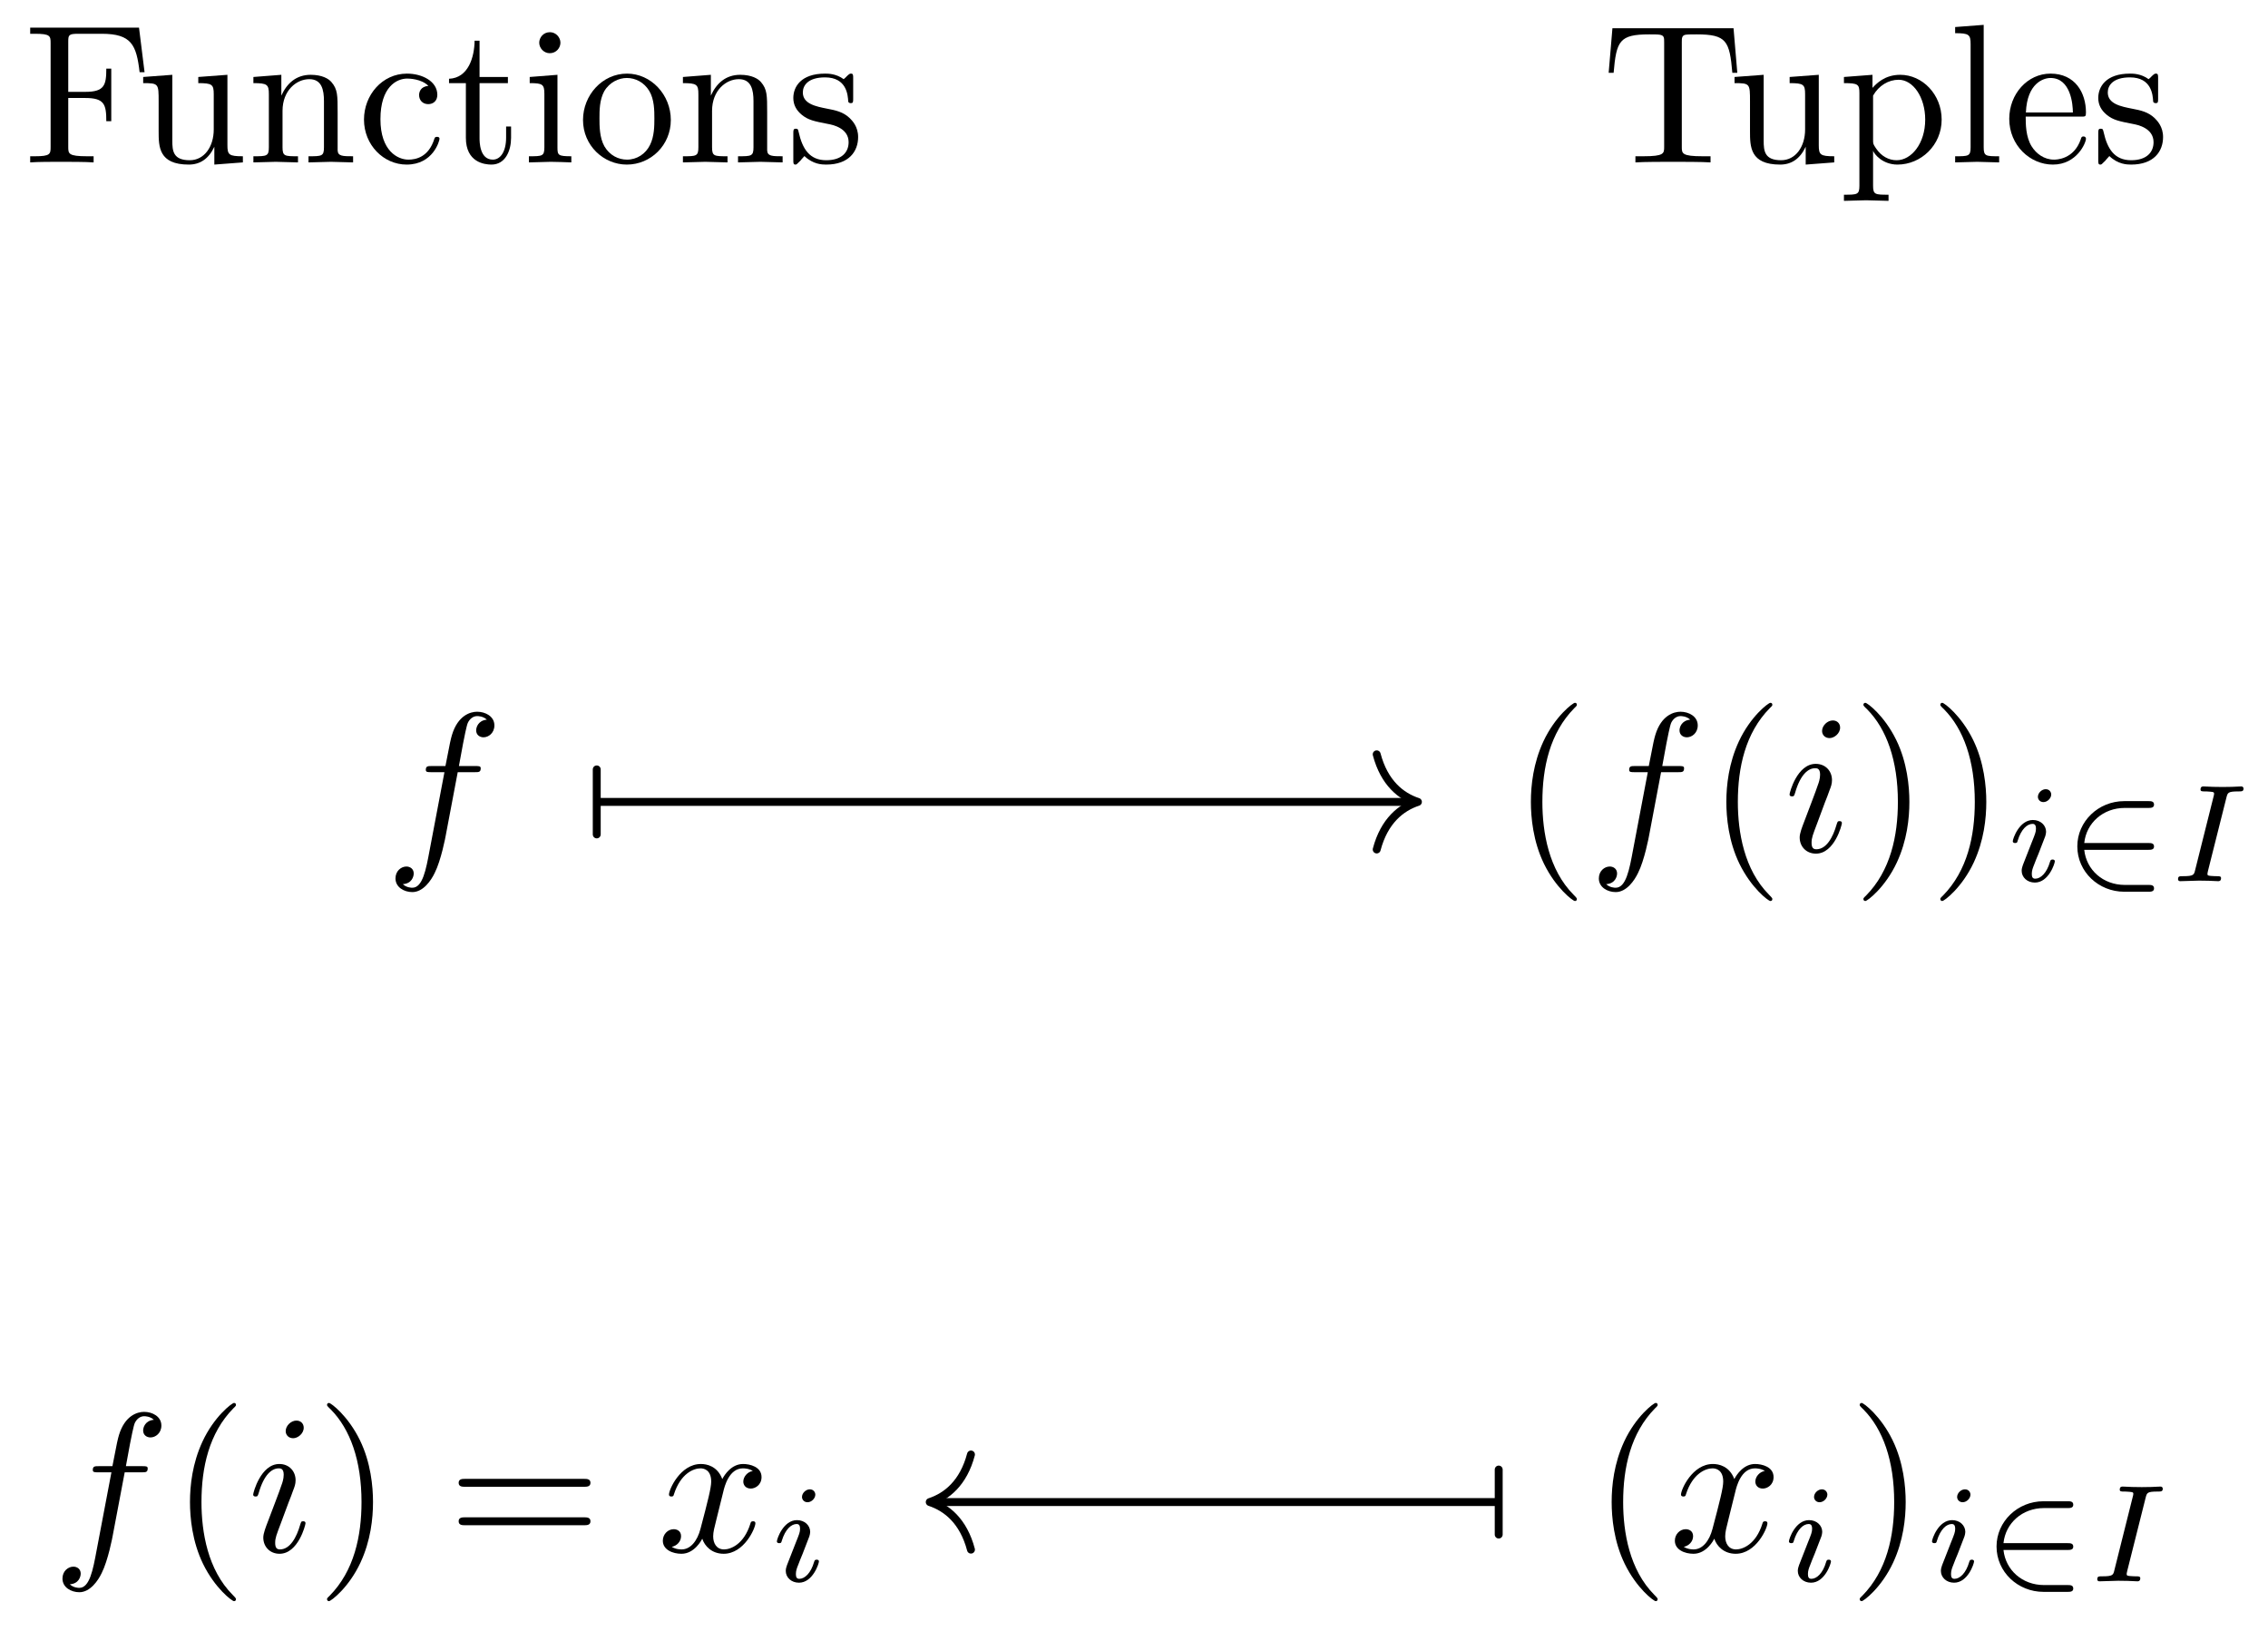 <svg xmlns="http://www.w3.org/2000/svg" xmlns:xlink="http://www.w3.org/1999/xlink" xmlns:inkscape="http://www.inkscape.org/namespaces/inkscape" version="1.1" width="114" height="82" viewBox="0 0 114 82">
<defs>
<path id="font_1_54" d="M.61 .455 .582 .68H.033V.649H.057C.134 .649 .136 .638 .136 .602V.078C.136 .042 .134 .031 .057 .031H.033V0C.068 .003 .146 .003 .185 .003 .226 .003 .317 .003 .353 0V.031H.32C.225 .031 .225 .044 .225 .079V.325H.311C.407 .325 .417 .293 .417 .208H.442V.473H.417C.417 .389 .407 .356 .311 .356H.225V.609C.225 .642 .227 .649 .274 .649H.394C.544 .649 .569 .593 .585 .455L.61 .455Z"/>
<path id="font_1_109" d="M.535 0V.031C.465 .031 .457 .038 .457 .087V.442L.31 .431V.4C.38 .4 .388 .393 .388 .344V.166C.388 .079 .34 .011 .267 .011 .183 .011 .179 .058 .179 .11V.442L.032 .431V.4C.11 .4 .11 .397 .11 .308V.158C.11 .08 .11-.011 .262-.011 .318-.011 .362 .017 .391 .079V-.011L.535 0Z"/>
<path id="font_1_77" d="M.535 0V.031C.483 .031 .458 .031 .457 .061V.252C.457 .338 .457 .369 .426 .405 .412 .422 .379 .442 .321 .442 .248 .442 .201 .399 .173 .337V.442L.032 .431V.4C.102 .4 .11 .393 .11 .344V.076C.11 .031 .099 .031 .032 .031V0L.145 .003 .257 0V.031C.19 .031 .179 .031 .179 .076V.26C.179 .364 .25 .42 .314 .42 .377 .42 .388 .366 .388 .309V.076C.388 .031 .377 .031 .31 .031V0L.423 .003 .535 0Z"/>
<path id="font_1_43" d="M.415 .119C.415 .129 .405 .129 .402 .129 .393 .129 .391 .125 .389 .119 .36 .026 .295 .014 .258 .014 .205 .014 .117 .057 .117 .218 .117 .381 .199 .423 .252 .423 .261 .423 .324 .422 .359 .386 .318 .383 .312 .353 .312 .34 .312 .314 .33 .294 .358 .294 .384 .294 .404 .311 .404 .341 .404 .409 .328 .448 .251 .448 .126 .448 .034 .34 .034 .216 .034 .088 .133-.011 .249-.011 .383-.011 .415 .109 .415 .119Z"/>
<path id="font_1_105" d="M.332 .124V.181H.307V.126C.307 .052 .277 .014 .24 .014 .173 .014 .173 .105 .173 .122V.4H.316V.431H.173V.614H.148C.147 .532 .117 .426 .019 .422V.4H.104V.124C.104 .001 .197-.011 .233-.011 .304-.011 .332 .06 .332 .124V.124Z"/>
<path id="font_1_66" d="M.247 0V.031C.181 .031 .177 .036 .177 .075V.442L.037 .431V.4C.102 .4 .111 .394 .111 .345V.076C.111 .031 .1 .031 .033 .031V0L.143 .003C.178 .003 .213 .001 .247 0M.192 .604C.192 .631 .169 .657 .139 .657 .105 .657 .085 .629 .085 .604 .085 .577 .108 .551 .138 .551 .172 .551 .192 .579 .192 .604Z"/>
<path id="font_1_81" d="M.471 .214C.471 .342 .371 .448 .25 .448 .125 .448 .028 .339 .028 .214 .028 .085 .132-.011 .249-.011 .37-.011 .471 .087 .471 .214M.388 .222C.388 .186 .388 .132 .366 .088 .344 .043 .3 .014 .25 .014 .207 .014 .163 .035 .136 .081 .111 .125 .111 .186 .111 .222 .111 .261 .111 .315 .135 .359 .162 .405 .209 .426 .249 .426 .293 .426 .336 .404 .362 .361 .388 .318 .388 .26 .388 .222Z"/>
<path id="font_1_98" d="M.36 .128C.36 .181 .33 .211 .318 .223 .285 .255 .246 .263 .204 .271 .148 .282 .081 .295 .081 .353 .081 .388 .107 .429 .193 .429 .303 .429 .308 .339 .31 .308 .311 .299 .322 .299 .322 .299 .335 .299 .335 .304 .335 .323V.424C.335 .441 .335 .448 .324 .448 .319 .448 .317 .448 .304 .436 .301 .432 .291 .423 .287 .42 .249 .448 .208 .448 .193 .448 .071 .448 .033 .381 .033 .325 .033 .29 .049 .262 .076 .24 .108 .214 .136 .208 .208 .194 .23 .19 .312 .174 .312 .102 .312 .051 .277 .011 .199 .011 .115 .011 .079 .068 .06 .153 .057 .166 .056 .17 .046 .17 .033 .17 .033 .163 .033 .145V.013C.033-.004 .033-.011 .044-.011 .049-.011 .05-.01 .069 .009 .071 .011 .071 .013 .089 .032 .133-.01 .178-.011 .199-.011 .314-.011 .36 .056 .36 .128V.128Z"/>
<path id="font_1_104" d="M.685 .452 .666 .677H.055L.036 .452H.061C.075 .613 .09 .646 .241 .646 .259 .646 .285 .646 .295 .644 .316 .64 .316 .629 .316 .606V.079C.316 .045 .316 .031 .211 .031H.171V0C.212 .003 .314 .003 .36 .003 .406 .003 .509 .003 .55 0V.031H.51C.405 .031 .405 .045 .405 .079V.606C.405 .626 .405 .64 .423 .644 .434 .646 .461 .646 .48 .646 .631 .646 .646 .613 .66 .452H.685Z"/>
<path id="font_1_84" d="M.521 .216C.521 .343 .424 .442 .312 .442 .234 .442 .192 .398 .172 .376V.442L.028 .431V.4C.099 .4 .106 .394 .106 .35V-.118C.106-.163 .095-.163 .028-.163V-.194L.14-.191 .253-.194V-.163C.186-.163 .175-.163 .175-.118V.05 .059C.18 .043 .222-.011 .298-.011 .417-.011 .521 .087 .521 .216V.216M.438 .216C.438 .095 .368 .011 .294 .011 .254 .011 .216 .031 .189 .072 .175 .093 .175 .094 .175 .114V.337C.204 .388 .253 .417 .304 .417 .377 .417 .438 .329 .438 .216V.216Z"/>
<path id="font_1_72" d="M.255 0V.031C.188 .031 .177 .031 .177 .076V.694L.033 .683V.652C.103 .652 .111 .645 .111 .596V.076C.111 .031 .1 .031 .033 .031V0L.144 .003 .255 0Z"/>
<path id="font_1_50" d="M.415 .119C.415 .129 .407 .131 .402 .131 .393 .131 .391 .125 .389 .117 .354 .014 .264 .014 .254 .014 .204 .014 .164 .044 .141 .081 .111 .129 .111 .195 .111 .231H.39C.412 .231 .415 .231 .415 .252 .415 .351 .361 .448 .236 .448 .12 .448 .028 .345 .028 .22 .028 .086 .133-.011 .248-.011 .37-.011 .415 .1 .415 .119M.349 .252H.112C.118 .401 .202 .426 .236 .426 .339 .426 .349 .291 .349 .252Z"/>
<path id="font_2_1" d="M.367 .4H.453C.473 .4 .483 .4 .483 .42 .483 .431 .473 .431 .456 .431H.373L.394 .545C.398 .566 .412 .637 .418 .649 .427 .668 .444 .683 .465 .683 .469 .683 .495 .683 .514 .665 .47 .661 .46 .626 .46 .611 .46 .588 .478 .576 .497 .576 .523 .576 .552 .598 .552 .636 .552 .682 .506 .705 .465 .705 .431 .705 .368 .687 .338 .588 .332 .567 .329 .557 .305 .431H.236C.217 .431 .206 .431 .206 .412 .206 .4 .215 .4 .234 .4H.3L.225 .005C.207-.092 .19-.183 .138-.183 .134-.183 .109-.183 .09-.165 .136-.162 .145-.126 .145-.111 .145-.088 .127-.076 .108-.076 .082-.076 .053-.098 .053-.136 .053-.181 .097-.205 .138-.205 .193-.205 .233-.146 .251-.108 .283-.045 .306 .076 .307 .083L.367 .4Z"/>
<path id="font_3_1" d="M.331-.24C.331-.237 .331-.235 .314-.218 .189-.092 .157 .097 .157 .25 .157 .424 .195 .598 .318 .723 .331 .735 .331 .737 .331 .74 .331 .747 .327 .75 .321 .75 .311 .75 .221 .682 .162 .555 .111 .445 .099 .334 .099 .25 .099 .172 .11 .051 .165-.062 .225-.185 .311-.25 .321-.25 .327-.25 .331-.247 .331-.24Z"/>
<path id="font_2_2" d="M.284 .625C.284 .645 .27 .661 .247 .661 .22 .661 .193 .635 .193 .608 .193 .589 .207 .572 .231 .572 .254 .572 .284 .595 .284 .625M.208 .249C.22 .278 .22 .28 .23 .307 .238 .327 .243 .341 .243 .36 .243 .405 .211 .442 .161 .442 .067 .442 .029 .297 .029 .288 .029 .278 .039 .278 .041 .278 .051 .278 .052 .28 .057 .296 .084 .39 .124 .42 .158 .42 .166 .42 .183 .42 .183 .388 .183 .367 .176 .346 .172 .336 .164 .31 .119 .194 .103 .151 .093 .125 .08 .092 .08 .071 .08 .024 .114-.011 .162-.011 .256-.011 .293 .134 .293 .143 .293 .153 .284 .153 .281 .153 .271 .153 .271 .15 .266 .135 .248 .072 .215 .011 .164 .011 .147 .011 .14 .021 .14 .044 .14 .069 .146 .083 .169 .144L.208 .249Z"/>
<path id="font_3_2" d="M.289 .25C.289 .328 .278 .449 .223 .562 .163 .685 .077 .75 .067 .75 .061 .75 .057 .746 .057 .74 .057 .737 .057 .735 .076 .717 .174 .618 .231 .459 .231 .25 .231 .079 .194-.097 .07-.223 .057-.235 .057-.237 .057-.24 .057-.246 .061-.25 .067-.25 .077-.25 .167-.182 .226-.055 .277 .055 .289 .166 .289 .25Z"/>
<path id="font_4_2" d="M.324 .625C.324 .641 .312 .663 .284 .663 .257 .663 .228 .637 .228 .608 .228 .591 .241 .57 .268 .57 .297 .57 .324 .598 .324 .625M.12 .117C.116 .104 .111 .092 .111 .075 .111 .028 .151-.01 .206-.01 .306-.01 .35 .128 .35 .143 .35 .156 .337 .156 .334 .156 .32 .156 .319 .15 .315 .139 .292 .059 .248 .018 .209 .018 .189 .018 .184 .031 .184 .053 .184 .076 .191 .095 .2 .117 .21 .144 .221 .171 .232 .197 .241 .221 .277 .312 .281 .324 .284 .334 .287 .346 .287 .356 .287 .403 .247 .441 .192 .441 .093 .441 .047 .305 .047 .288 .047 .275 .061 .275 .064 .275 .078 .275 .079 .28 .082 .291 .108 .377 .152 .413 .189 .413 .205 .413 .214 .405 .214 .378 .214 .355 .208 .34 .183 .278L.12 .117Z"/>
<path id="font_5_1" d="M.621 .226C.637 .226 .661 .226 .661 .25 .661 .275 .638 .275 .621 .275H.158C.173 .42 .294 .528 .45 .528H.621C.637 .528 .661 .528 .661 .552 .661 .577 .638 .577 .621 .577H.446C.26 .577 .108 .431 .108 .251 .108 .067 .262-.076 .446-.076H.621C.637-.076 .661-.076 .661-.052 .661-.027 .638-.027 .621-.027H.45C.294-.027 .173 .081 .158 .226H.621Z"/>
<path id="font_4_1" d="M.413 .604C.422 .638 .424 .647 .499 .647 .524 .647 .536 .647 .536 .668 .536 .677 .529 .683 .52 .683 .499 .683 .474 .68 .453 .68 .431 .68 .407 .679 .385 .679L.316 .68C.294 .68 .269 .683 .247 .683 .241 .683 .226 .683 .226 .661 .226 .647 .237 .647 .259 .647 .26 .647 .28 .647 .297 .645 .317 .643 .324 .642 .324 .631 .324 .625 .322 .618 .32 .61L.187 .079C.179 .046 .176 .036 .101 .036 .074 .036 .064 .036 .064 .014 .064 .013 .064 0 .08 0 .11 0 .185 .004 .215 .004L.284 .003C.306 .003 .331 0 .353 0 .359 0 .374 0 .374 .022 .374 .036 .362 .036 .342 .036 .34 .036 .319 .036 .299 .038 .276 .04 .276 .044 .276 .053 .276 .054 .276 .06 .28 .075L.413 .604Z"/>
<path id="font_3_3" d="M.687 .327C.702 .327 .721 .327 .721 .347 .721 .367 .702 .367 .688 .367H.089C.075 .367 .056 .367 .056 .347 .056 .327 .075 .327 .09 .327H.687M.688 .133C.702 .133 .721 .133 .721 .153 .721 .173 .702 .173 .687 .173H.09C.075 .173 .056 .173 .056 .153 .056 .133 .075 .133 .089 .133H.688Z"/>
<path id="font_2_3" d="M.334 .302C.34 .328 .363 .42 .433 .42 .438 .42 .462 .42 .483 .407 .455 .402 .435 .377 .435 .353 .435 .337 .446 .318 .473 .318 .495 .318 .527 .336 .527 .376 .527 .428 .468 .442 .434 .442 .376 .442 .341 .389 .329 .366 .304 .432 .25 .442 .221 .442 .117 .442 .06 .313 .06 .288 .06 .278 .07 .278 .072 .278 .08 .278 .083 .28 .085 .289 .119 .395 .185 .42 .219 .42 .238 .42 .273 .411 .273 .353 .273 .322 .256 .255 .219 .115 .203 .053 .168 .011 .124 .011 .118 .011 .095 .011 .074 .024 .099 .029 .121 .05 .121 .078 .121 .105 .099 .113 .084 .113 .054 .113 .029 .087 .029 .055 .029 .009 .079-.011 .123-.011 .189-.011 .225 .059 .228 .065 .24 .028 .276-.011 .336-.011 .439-.011 .496 .118 .496 .143 .496 .153 .487 .153 .484 .153 .475 .153 .473 .149 .471 .142 .438 .035 .37 .011 .338 .011 .299 .011 .283 .043 .283 .077 .283 .099 .289 .121 .3 .165L.334 .302Z"/>
</defs>
<use data-text="F" xlink:href="#font_1_54" transform="matrix(9.963,0,0,-9.963,1.189,8.164)"/>
<use data-text="u" xlink:href="#font_1_109" transform="matrix(9.963,0,0,-9.963,6.878,8.164)"/>
<use data-text="n" xlink:href="#font_1_77" transform="matrix(9.963,0,0,-9.963,12.418,8.164)"/>
<use data-text="c" xlink:href="#font_1_43" transform="matrix(9.963,0,0,-9.963,17.957,8.164)"/>
<use data-text="t" xlink:href="#font_1_105" transform="matrix(9.963,0,0,-9.963,22.381,8.164)"/>
<use data-text="i" xlink:href="#font_1_66" transform="matrix(9.963,0,0,-9.963,26.257,8.164)"/>
<use data-text="o" xlink:href="#font_1_81" transform="matrix(9.963,0,0,-9.963,29.026,8.164)"/>
<use data-text="n" xlink:href="#font_1_77" transform="matrix(9.963,0,0,-9.963,34.008,8.164)"/>
<use data-text="s" xlink:href="#font_1_98" transform="matrix(9.963,0,0,-9.963,39.547,8.164)"/>
<use data-text="T" xlink:href="#font_1_104" transform="matrix(9.963,0,0,-9.963,80.5,8.164)"/>
<use data-text="u" xlink:href="#font_1_109" transform="matrix(9.963,0,0,-9.963,86.867,8.164)"/>
<use data-text="p" xlink:href="#font_1_84" transform="matrix(9.963,0,0,-9.963,92.406,8.164)"/>
<use data-text="l" xlink:href="#font_1_72" transform="matrix(9.963,0,0,-9.963,97.946,8.164)"/>
<use data-text="e" xlink:href="#font_1_50" transform="matrix(9.963,0,0,-9.963,100.715,8.164)"/>
<use data-text="s" xlink:href="#font_1_98" transform="matrix(9.963,0,0,-9.963,105.139,8.164)"/>
<use data-text="f" xlink:href="#font_2_1" transform="matrix(9.963,0,0,-9.963,19.351,42.802)"/>
<use data-text="(" xlink:href="#font_3_1" transform="matrix(9.963,0,0,-9.963,75.963,42.802)"/>
<use data-text="f" xlink:href="#font_2_1" transform="matrix(9.963,0,0,-9.963,79.837,42.802)"/>
<use data-text="(" xlink:href="#font_3_1" transform="matrix(9.963,0,0,-9.963,85.788,42.802)"/>
<use data-text="i" xlink:href="#font_2_2" transform="matrix(9.963,0,0,-9.963,89.663,42.802)"/>
<use data-text=")" xlink:href="#font_3_2" transform="matrix(9.963,0,0,-9.963,93.095,42.802)"/>
<use data-text=")" xlink:href="#font_3_2" transform="matrix(9.963,0,0,-9.963,96.961,42.802)"/>
<use data-text="i" xlink:href="#font_4_2" transform="matrix(6.974,0,0,-6.974,100.844,44.296)"/>
<use data-text="&#x2208;" xlink:href="#font_5_1" transform="matrix(6.974,0,0,-6.974,103.662,44.296)"/>
<use data-text="I" xlink:href="#font_4_1" transform="matrix(6.974,0,0,-6.974,109.032,44.296)"/>
<use data-text="f" xlink:href="#font_2_1" transform="matrix(9.963,0,0,-9.963,2.612,77.997)"/>
<use data-text="(" xlink:href="#font_3_1" transform="matrix(9.963,0,0,-9.963,8.563,77.997)"/>
<use data-text="i" xlink:href="#font_2_2" transform="matrix(9.963,0,0,-9.963,12.437,77.997)"/>
<use data-text=")" xlink:href="#font_3_2" transform="matrix(9.963,0,0,-9.963,15.87,77.997)"/>
<use data-text="=" xlink:href="#font_3_3" transform="matrix(9.963,0,0,-9.963,22.496,77.997)"/>
<use data-text="x" xlink:href="#font_2_3" transform="matrix(9.963,0,0,-9.963,33.028,77.997)"/>
<use data-text="i" xlink:href="#font_4_2" transform="matrix(6.974,0,0,-6.974,38.722,79.491)"/>
<use data-text="(" xlink:href="#font_3_1" transform="matrix(9.963,0,0,-9.963,80.023,77.997)"/>
<use data-text="x" xlink:href="#font_2_3" transform="matrix(9.963,0,0,-9.963,83.897,77.997)"/>
<use data-text="i" xlink:href="#font_4_2" transform="matrix(6.974,0,0,-6.974,89.592,79.491)"/>
<use data-text=")" xlink:href="#font_3_2" transform="matrix(9.963,0,0,-9.963,92.909,77.997)"/>
<use data-text="i" xlink:href="#font_4_2" transform="matrix(6.974,0,0,-6.974,96.784,79.491)"/>
<use data-text="&#x2208;" xlink:href="#font_5_1" transform="matrix(6.974,0,0,-6.974,99.602,79.491)"/>
<use data-text="I" xlink:href="#font_4_1" transform="matrix(6.974,0,0,-6.974,104.972,79.491)"/>
<path transform="matrix(1,0,0,-1,57.397,40.869)" stroke-width=".398" stroke-linecap="butt" stroke-miterlimit="10" stroke-linejoin="miter" fill="none" stroke="#000000" d="M-27.302 .558H13.674"/>
<path transform="matrix(-1,-0,0,1,29.995,40.311)" stroke-width=".398" stroke-linecap="round" stroke-miterlimit="10" stroke-linejoin="miter" fill="none" stroke="#000000" d="M0 1.634V-1.634"/>
<path transform="matrix(1,0,0,-1,71.271,40.311)" stroke-width=".398" stroke-linecap="round" stroke-linejoin="round" fill="none" stroke="#000000" d="M-2.072 2.391C-1.694 .956-.85 .279 0 0-.85-.279-1.694-.956-2.072-2.391"/>
<path transform="matrix(1,0,0,-1,57.397,40.869)" stroke-width=".398" stroke-linecap="butt" stroke-miterlimit="10" stroke-linejoin="miter" fill="none" stroke="#000000" d="M17.834-34.638H-10.464"/>
<path transform="matrix(1,0,0,-1,75.332,75.507)" stroke-width=".398" stroke-linecap="round" stroke-miterlimit="10" stroke-linejoin="miter" fill="none" stroke="#000000" d="M0 1.634V-1.634"/>
<path transform="matrix(-1,-0,0,1,46.733,75.507)" stroke-width=".398" stroke-linecap="round" stroke-linejoin="round" fill="none" stroke="#000000" d="M-2.072 2.391C-1.694 .956-.85 .279 0 0-.85-.279-1.694-.956-2.072-2.391"/>
</svg>
